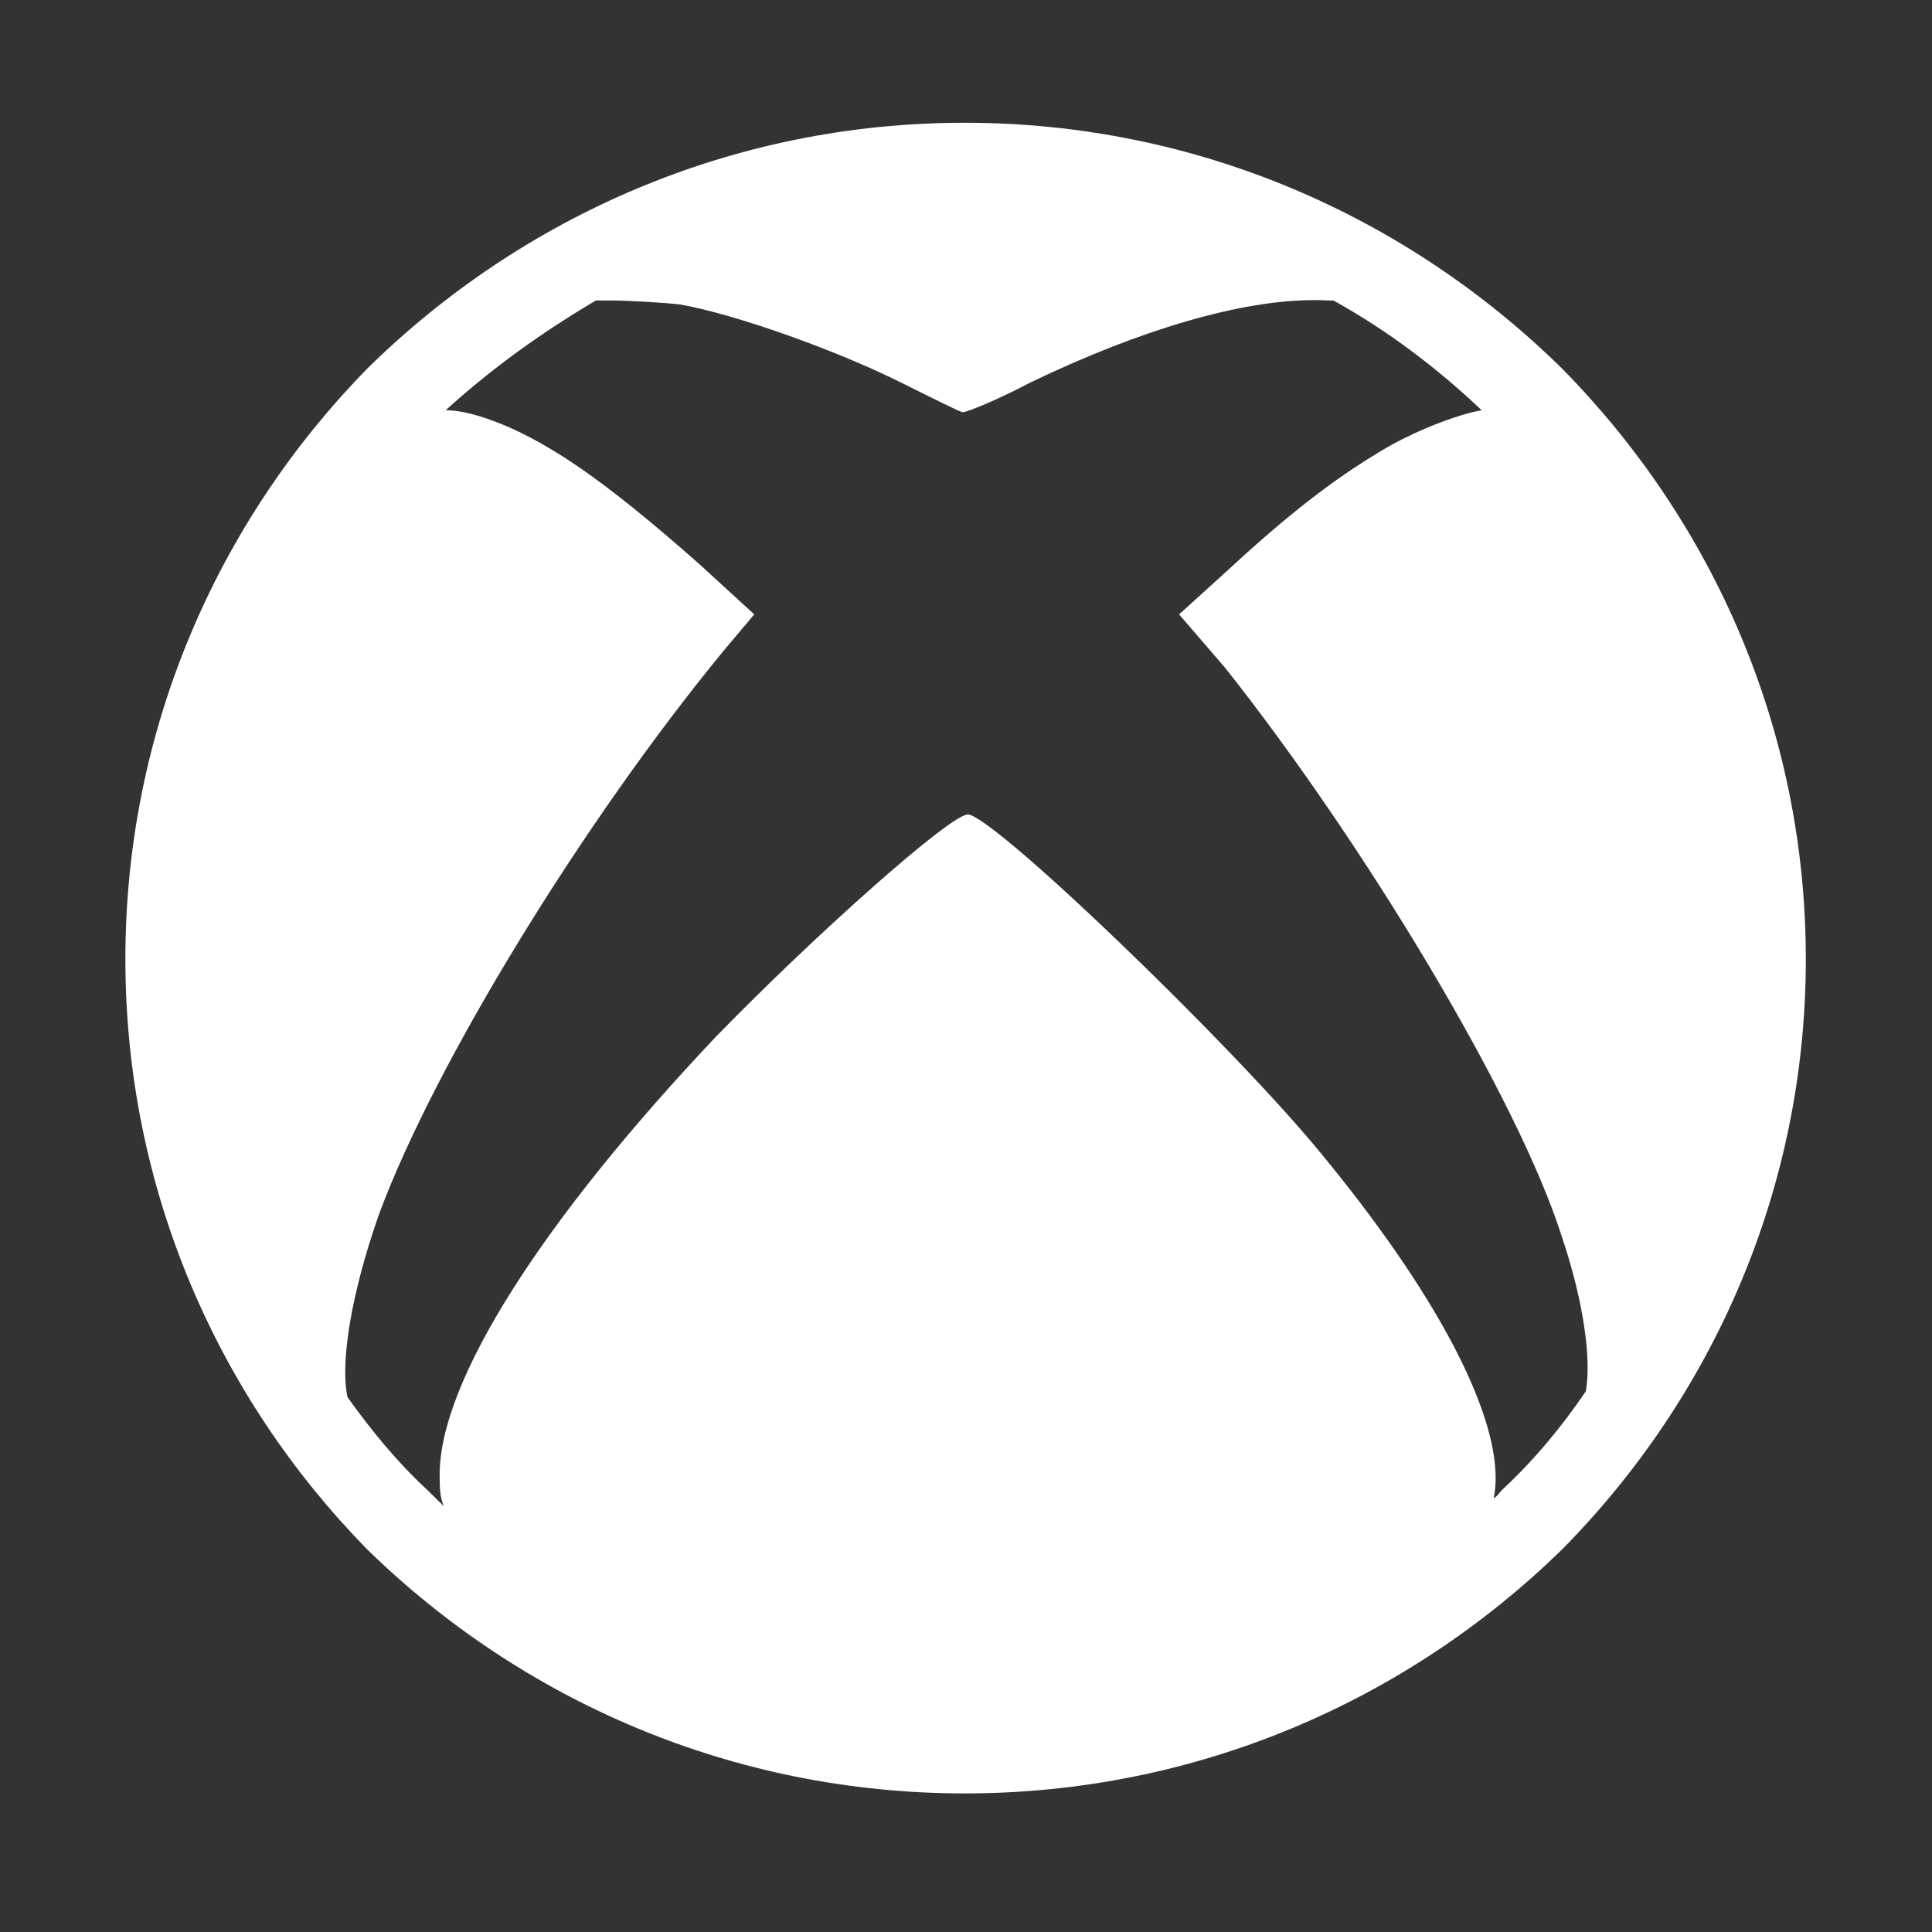 <?xml version="1.0" standalone="no"?>
<!-- Generator: Adobe Fireworks 10, Export SVG Extension by Aaron Beall (http://fireworks.abeall.com) . Version: 0.6.1  -->
<!DOCTYPE svg PUBLIC "-//W3C//DTD SVG 1.1//EN" "http://www.w3.org/Graphics/SVG/1.1/DTD/svg11.dtd">
<svg id="Xbox.fw-Page%201" viewBox="0 0 78 78" style="background-color:#ffffff00" version="1.1"
	xmlns="http://www.w3.org/2000/svg" xmlns:xlink="http://www.w3.org/1999/xlink" xml:space="preserve"
	x="0px" y="0px" width="78px" height="78px"
>
	<rect x="0" y="0" width="78" height="78" fill="#333333" stroke="none"/>
	<g id="Layer%201">
		<path d="M 38.946 4.956 C 29.562 4.956 21.067 8.745 14.837 14.871 C 8.791 21.044 5.062 29.444 5.062 38.724 C 5.062 48.005 8.791 56.405 14.837 62.565 C 21.067 68.645 29.562 72.405 38.946 72.405 C 48.331 72.405 56.826 68.645 63.055 62.565 C 69.145 56.405 72.906 48.005 72.906 38.724 C 72.906 29.444 69.145 21.044 63.055 14.871 C 56.826 8.745 48.331 4.956 38.946 4.956 L 38.946 4.956 ZM 17.912 60.805 L 17.264 60.165 C 16.051 59.045 14.999 57.765 14.028 56.405 C 13.967 56.116 13.938 55.775 13.938 55.392 C 13.938 53.76 14.471 51.362 15.323 48.965 C 17.588 42.885 23.575 33.124 29.238 26.244 L 30.451 24.804 L 28.267 22.804 C 24.384 19.364 21.957 17.684 19.611 16.884 C 18.883 16.644 18.397 16.563 17.993 16.563 C 19.853 14.871 21.876 13.42 24.06 12.13 L 24.546 12.13 C 25.355 12.13 26.73 12.211 27.458 12.292 C 29.723 12.695 33.769 14.145 36.357 15.435 C 37.652 16.08 38.784 16.644 38.865 16.644 C 39.027 16.644 40.241 16.16 41.616 15.435 C 46.03 13.312 50.087 12.116 53.044 12.116 C 53.23 12.116 53.412 12.121 53.59 12.13 L 53.832 12.13 C 56.017 13.339 58.039 14.871 59.819 16.563 C 58.848 16.724 56.987 17.444 55.693 18.244 C 53.832 19.364 52.052 20.724 49.544 23.044 L 47.603 24.804 L 49.464 26.964 C 55.046 34.004 61.275 44.325 63.055 49.925 C 63.707 51.858 64.096 53.791 64.096 55.222 C 64.096 55.568 64.073 55.885 64.026 56.165 C 63.055 57.605 61.922 58.965 60.628 60.165 C 60.547 60.245 60.466 60.405 60.304 60.485 C 60.357 60.233 60.383 59.959 60.383 59.667 C 60.383 56.806 57.89 52.073 53.266 46.485 C 49.706 42.164 40.322 33.124 39.108 32.884 C 39.099 32.882 39.089 32.88 39.078 32.88 C 38.366 32.88 32.896 37.75 28.914 41.844 C 21.876 49.285 17.75 55.765 17.75 59.525 C 17.75 60.005 17.75 60.405 17.912 60.805 L 17.912 60.805 Z" fill="#ffffff"/>
	</g>
</svg>